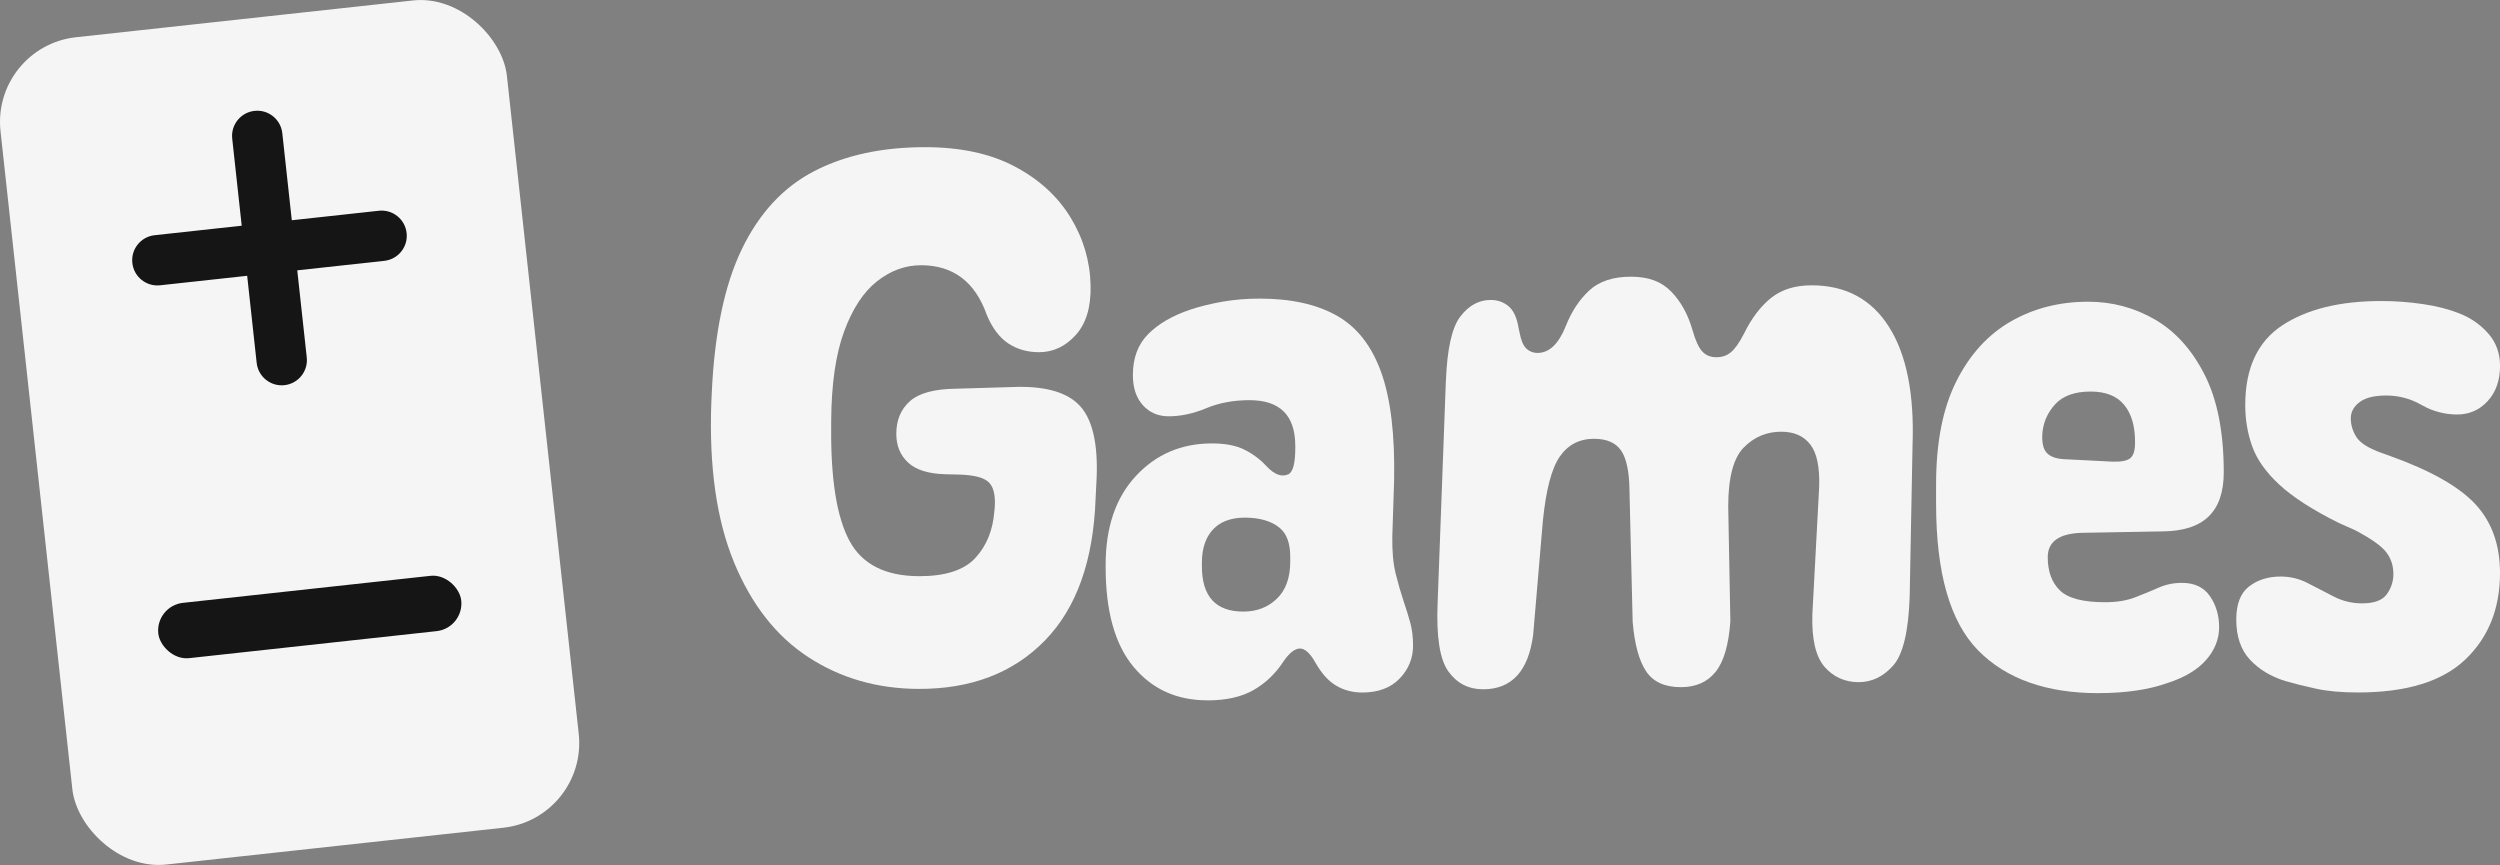 <?xml version="1.0" encoding="UTF-8"?>
<svg id="Calque_2" data-name="Calque 2" xmlns="http://www.w3.org/2000/svg" viewBox="0 0 768.69 265.98">
  <rect x="0" y="0" width="768.69" height="265.98" fill="#808080" stroke="none"/>
  <defs>
    <style>
      .cls-1 {
        fill: #f5f5f5;
      }

      .cls-2 {
        fill: #151515;
      }
    </style>
  </defs>
  <g id="Logo">
    <g>
      <g>
        <rect class="cls-1" x="10.73" y="5.05" width="156.63" height="255.88" rx="26.19" ry="26.19" transform="translate(-13.9 10.44) rotate(-6.23)"/>
        <rect class="cls-2" x="48.38" y="181.16" width="93.7" height="17.11" rx="8.56" ry="8.56" transform="translate(-20.01 11.45) rotate(-6.23)"/>
        <path class="cls-2" d="M116.49,64.8l-26.77,2.92-2.92-26.77c-.46-4.25-4.29-7.33-8.54-6.86h0c-4.25,.46-7.33,4.29-6.86,8.54l2.92,26.77-26.77,2.92c-4.25,.46-7.33,4.29-6.86,8.54h0c.46,4.25,4.29,7.33,8.54,6.86l26.77-2.92,2.92,26.77c.46,4.25,4.29,7.33,8.54,6.86h0c4.25-.46,7.33-4.29,6.86-8.54l-2.92-26.77,26.77-2.92c4.25-.46,7.33-4.29,6.86-8.54h0c-.46-4.25-4.29-7.33-8.54-6.86Z"/>
      </g>
      <g>
        <path class="cls-1" d="M225.71,172.92c-5.39-13.02-7.72-29.43-6.99-49.23l.11-2.42c.81-18.63,3.89-33.5,9.24-44.61,5.35-11.11,12.78-19.12,22.28-24.04,9.5-4.91,20.85-7.37,34.05-7.37,10.93,0,20.13,1.98,27.61,5.94,7.48,3.96,13.2,9.19,17.16,15.68,3.96,6.49,6.01,13.48,6.16,20.96,.15,6.6-1.38,11.66-4.57,15.18s-6.95,5.28-11.28,5.28c-3.59,0-6.75-.9-9.46-2.7-2.71-1.8-4.91-4.71-6.6-8.75-3.59-10.19-10.34-15.29-20.24-15.29-4.84,0-9.35,1.65-13.53,4.95-4.18,3.3-7.55,8.45-10.12,15.46-2.57,7-3.89,16.16-3.96,27.45v1.98c-.15,15.99,1.72,27.61,5.61,34.88,3.89,7.26,11.07,10.89,21.56,10.89,7.99,0,13.71-1.87,17.16-5.61,3.45-3.74,5.39-8.51,5.83-14.3l.11-.99c.29-3.81-.29-6.45-1.76-7.92-1.47-1.47-4.47-2.27-9.02-2.42l-4.51-.11c-5.13-.15-8.91-1.34-11.33-3.58-2.42-2.24-3.63-5.19-3.63-8.86,0-4.18,1.39-7.52,4.18-10.01,2.79-2.49,7.55-3.78,14.3-3.85l18.81-.55c9.17-.15,15.6,1.85,19.31,6,3.7,4.14,5.37,11.35,5.01,21.62l-.33,6.6c-.66,19.22-5.87,33.81-15.62,43.79-9.75,9.98-22.74,14.92-38.95,14.85-12.62-.07-23.86-3.32-33.72-9.74-9.87-6.42-17.49-16.13-22.88-29.15Z"/>
        <path class="cls-1" d="M371.2,215.33c-9.39,0-16.94-3.43-22.66-10.29-5.72-6.86-8.58-17.07-8.58-30.64v-.77c0-11.51,3.1-20.61,9.3-27.28,6.2-6.67,13.99-10.01,23.38-10.01,4.11,0,7.44,.64,10.01,1.93,2.57,1.28,4.84,2.99,6.82,5.12,2.42,2.57,4.66,3.38,6.71,2.42,1.39-.73,2.09-3.41,2.09-8.03v-.66c0-9.39-4.69-14.08-14.08-14.08-4.92,0-9.35,.83-13.31,2.48-3.96,1.65-7.81,2.48-11.55,2.48-3.23,0-5.87-1.14-7.92-3.41-2.05-2.27-3.08-5.35-3.08-9.24,0-5.28,1.58-9.5,4.73-12.65,3.15-3.15,7.44-5.65,12.87-7.48,3.08-1.03,6.44-1.85,10.07-2.48,3.63-.62,7.39-.93,11.28-.93,9.68,0,17.62,1.76,23.82,5.28,6.2,3.52,10.74,9.37,13.64,17.55,2.9,8.18,4.2,19.27,3.91,33.28l-.55,17.05c-.07,4.55,.28,8.36,1.04,11.44,.77,3.08,1.6,5.94,2.48,8.58,.73,2.13,1.39,4.25,1.98,6.38,.59,2.13,.88,4.51,.88,7.15,0,3.89-1.38,7.26-4.13,10.12-2.75,2.86-6.58,4.29-11.5,4.29-2.93,0-5.59-.7-7.98-2.09-2.38-1.39-4.53-3.78-6.44-7.15-1.61-2.86-3.19-4.29-4.73-4.29s-3.23,1.32-5.06,3.96c-2.42,3.74-5.48,6.67-9.19,8.8-3.7,2.13-8.45,3.19-14.25,3.19Zm21.4-31.24c2.75-2.64,4.12-6.45,4.12-11.44v-1.43c0-4.11-1.06-7.06-3.19-8.86-2.13-1.8-5.06-2.84-8.8-3.13-4.99-.37-8.77,.68-11.33,3.13-2.57,2.46-3.85,6.03-3.85,10.73v.99c0,9.32,4.25,13.97,12.76,13.97,4.11,0,7.54-1.32,10.29-3.96Z"/>
        <path class="cls-1" d="M444.58,117.2c.37-9.9,1.85-16.54,4.46-19.91,2.6-3.37,5.7-5.06,9.3-5.06,2.13,0,3.96,.64,5.5,1.93,1.54,1.28,2.57,3.5,3.08,6.66l.33,1.54c.44,2.35,1.14,3.96,2.09,4.84,.95,.88,2.09,1.32,3.41,1.32,3.59,0,6.49-2.75,8.69-8.25,1.76-4.47,4.16-8.12,7.21-10.95,3.04-2.82,7.32-4.24,12.82-4.24s9.41,1.52,12.38,4.57c2.97,3.04,5.15,6.99,6.55,11.83,.88,3.15,1.87,5.33,2.97,6.55,1.1,1.21,2.57,1.81,4.4,1.81s3.26-.53,4.51-1.59c1.25-1.06,2.57-2.95,3.96-5.67,2.35-4.77,5.13-8.43,8.36-11,3.23-2.57,7.37-3.85,12.43-3.85,10.49,0,18.43,4.27,23.82,12.82,5.39,8.54,7.79,20.7,7.21,36.47l-.88,46.54c-.37,10.64-2.05,17.66-5.06,21.07-3.01,3.41-6.57,5.12-10.67,5.12s-7.74-1.58-10.45-4.73c-2.71-3.15-3.96-8.51-3.74-16.06l2.09-39.17c.22-6.09-.68-10.45-2.7-13.09-2.02-2.64-5.01-3.96-8.97-3.96-4.47,0-8.31,1.61-11.5,4.84-3.19,3.23-4.79,9.28-4.79,18.15l.66,35.31c-.51,7.26-2.04,12.45-4.57,15.57-2.53,3.12-6.07,4.68-10.62,4.68-4.99,0-8.56-1.63-10.73-4.9-2.16-3.26-3.54-8.31-4.12-15.13l-.99-40.71c-.07-5.65-.94-9.66-2.59-12.05-1.65-2.38-4.42-3.58-8.31-3.58-4.47,0-7.98,1.82-10.51,5.45-2.53,3.63-4.27,10.29-5.23,19.97l-2.97,34.88c-1.47,11.15-6.6,16.72-15.4,16.72-4.47,0-8.03-1.83-10.67-5.5-2.64-3.67-3.74-10.71-3.3-21.12l2.53-68.1Z"/>
        <path class="cls-1" d="M645.25,213.13c-16.06,0-28.4-4.38-37.02-13.15-8.62-8.76-12.93-23.78-12.93-45.05v-6.05c0-12.83,2.07-23.38,6.22-31.63,4.14-8.25,9.74-14.39,16.78-18.43,7.04-4.03,14.96-6.05,23.76-6.05,7.41,0,14.26,1.83,20.57,5.5,6.31,3.67,11.4,9.35,15.29,17.05,3.89,7.7,5.83,17.68,5.83,29.92s-6.31,18.08-18.92,18.15l-24.75,.44c-6.97,.22-10.45,2.71-10.45,7.48,0,4.4,1.25,7.81,3.74,10.23,2.49,2.42,7.11,3.63,13.86,3.63,3.59,0,6.67-.5,9.24-1.49,2.57-.99,4.97-1.98,7.21-2.97,2.24-.99,4.64-1.49,7.21-1.49,3.89,0,6.77,1.38,8.64,4.13,1.87,2.75,2.8,5.92,2.8,9.52s-1.34,7.02-4.02,10.07c-2.68,3.04-6.66,5.41-11.94,7.1-5.79,2.05-12.84,3.08-21.12,3.08Zm4.4-71.18c2.64,.07,4.44-.29,5.39-1.1,.95-.81,1.43-2.35,1.43-4.62v-.44c0-4.84-1.12-8.62-3.36-11.33-2.24-2.71-5.67-4.07-10.29-4.07-4.92,0-8.56,1.32-10.95,3.96-2.38,2.64-3.69,5.68-3.91,9.13-.15,2.72,.31,4.64,1.38,5.78,1.06,1.14,2.8,1.78,5.23,1.92l15.07,.77Z"/>
        <path class="cls-1" d="M758.07,202.74c-7.08,6.78-18.1,10.18-33.06,10.18-4.99,0-9.26-.38-12.82-1.15-3.56-.77-6.73-1.56-9.52-2.37-4.47-1.39-8.1-3.59-10.89-6.6-2.79-3.01-4.18-7.11-4.18-12.32,0-4.77,1.32-8.16,3.96-10.18,2.64-2.02,5.87-3.03,9.68-3.03,3.01,0,5.83,.7,8.47,2.09,2.64,1.39,5.3,2.77,7.98,4.12,2.68,1.36,5.56,2.04,8.64,2.04,3.67,0,6.18-.93,7.54-2.8,1.36-1.87,2.04-3.94,2.04-6.22,0-2.57-.73-4.8-2.2-6.71-1.47-1.91-4.62-4.14-9.46-6.71l-5.17-2.31c-8.07-4.03-14.16-7.96-18.26-11.77-4.11-3.81-6.88-7.72-8.31-11.72-1.43-4-2.15-8.23-2.15-12.71,0-11.37,3.8-19.54,11.39-24.53,7.59-4.99,17.73-7.48,30.42-7.48,4.33,0,8.6,.31,12.82,.94,4.22,.62,7.9,1.56,11.06,2.81,3.59,1.39,6.6,3.46,9.02,6.22,2.42,2.75,3.63,6.07,3.63,9.96,0,4.47-1.27,8.09-3.8,10.84-2.53,2.75-5.67,4.12-9.41,4.12s-7.52-.97-10.89-2.92c-3.37-1.94-7-2.92-10.89-2.92-3.67,0-6.4,.68-8.2,2.04-1.8,1.36-2.7,3.03-2.7,5s.59,3.98,1.76,5.78c1.17,1.8,3.7,3.39,7.59,4.79l2.75,.99c12.47,4.47,21.21,9.43,26.24,14.85,5.02,5.43,7.54,12.47,7.54,21.12,0,10.93-3.54,19.79-10.62,26.57Z"/>
      </g>
    </g>
  </g>
</svg>